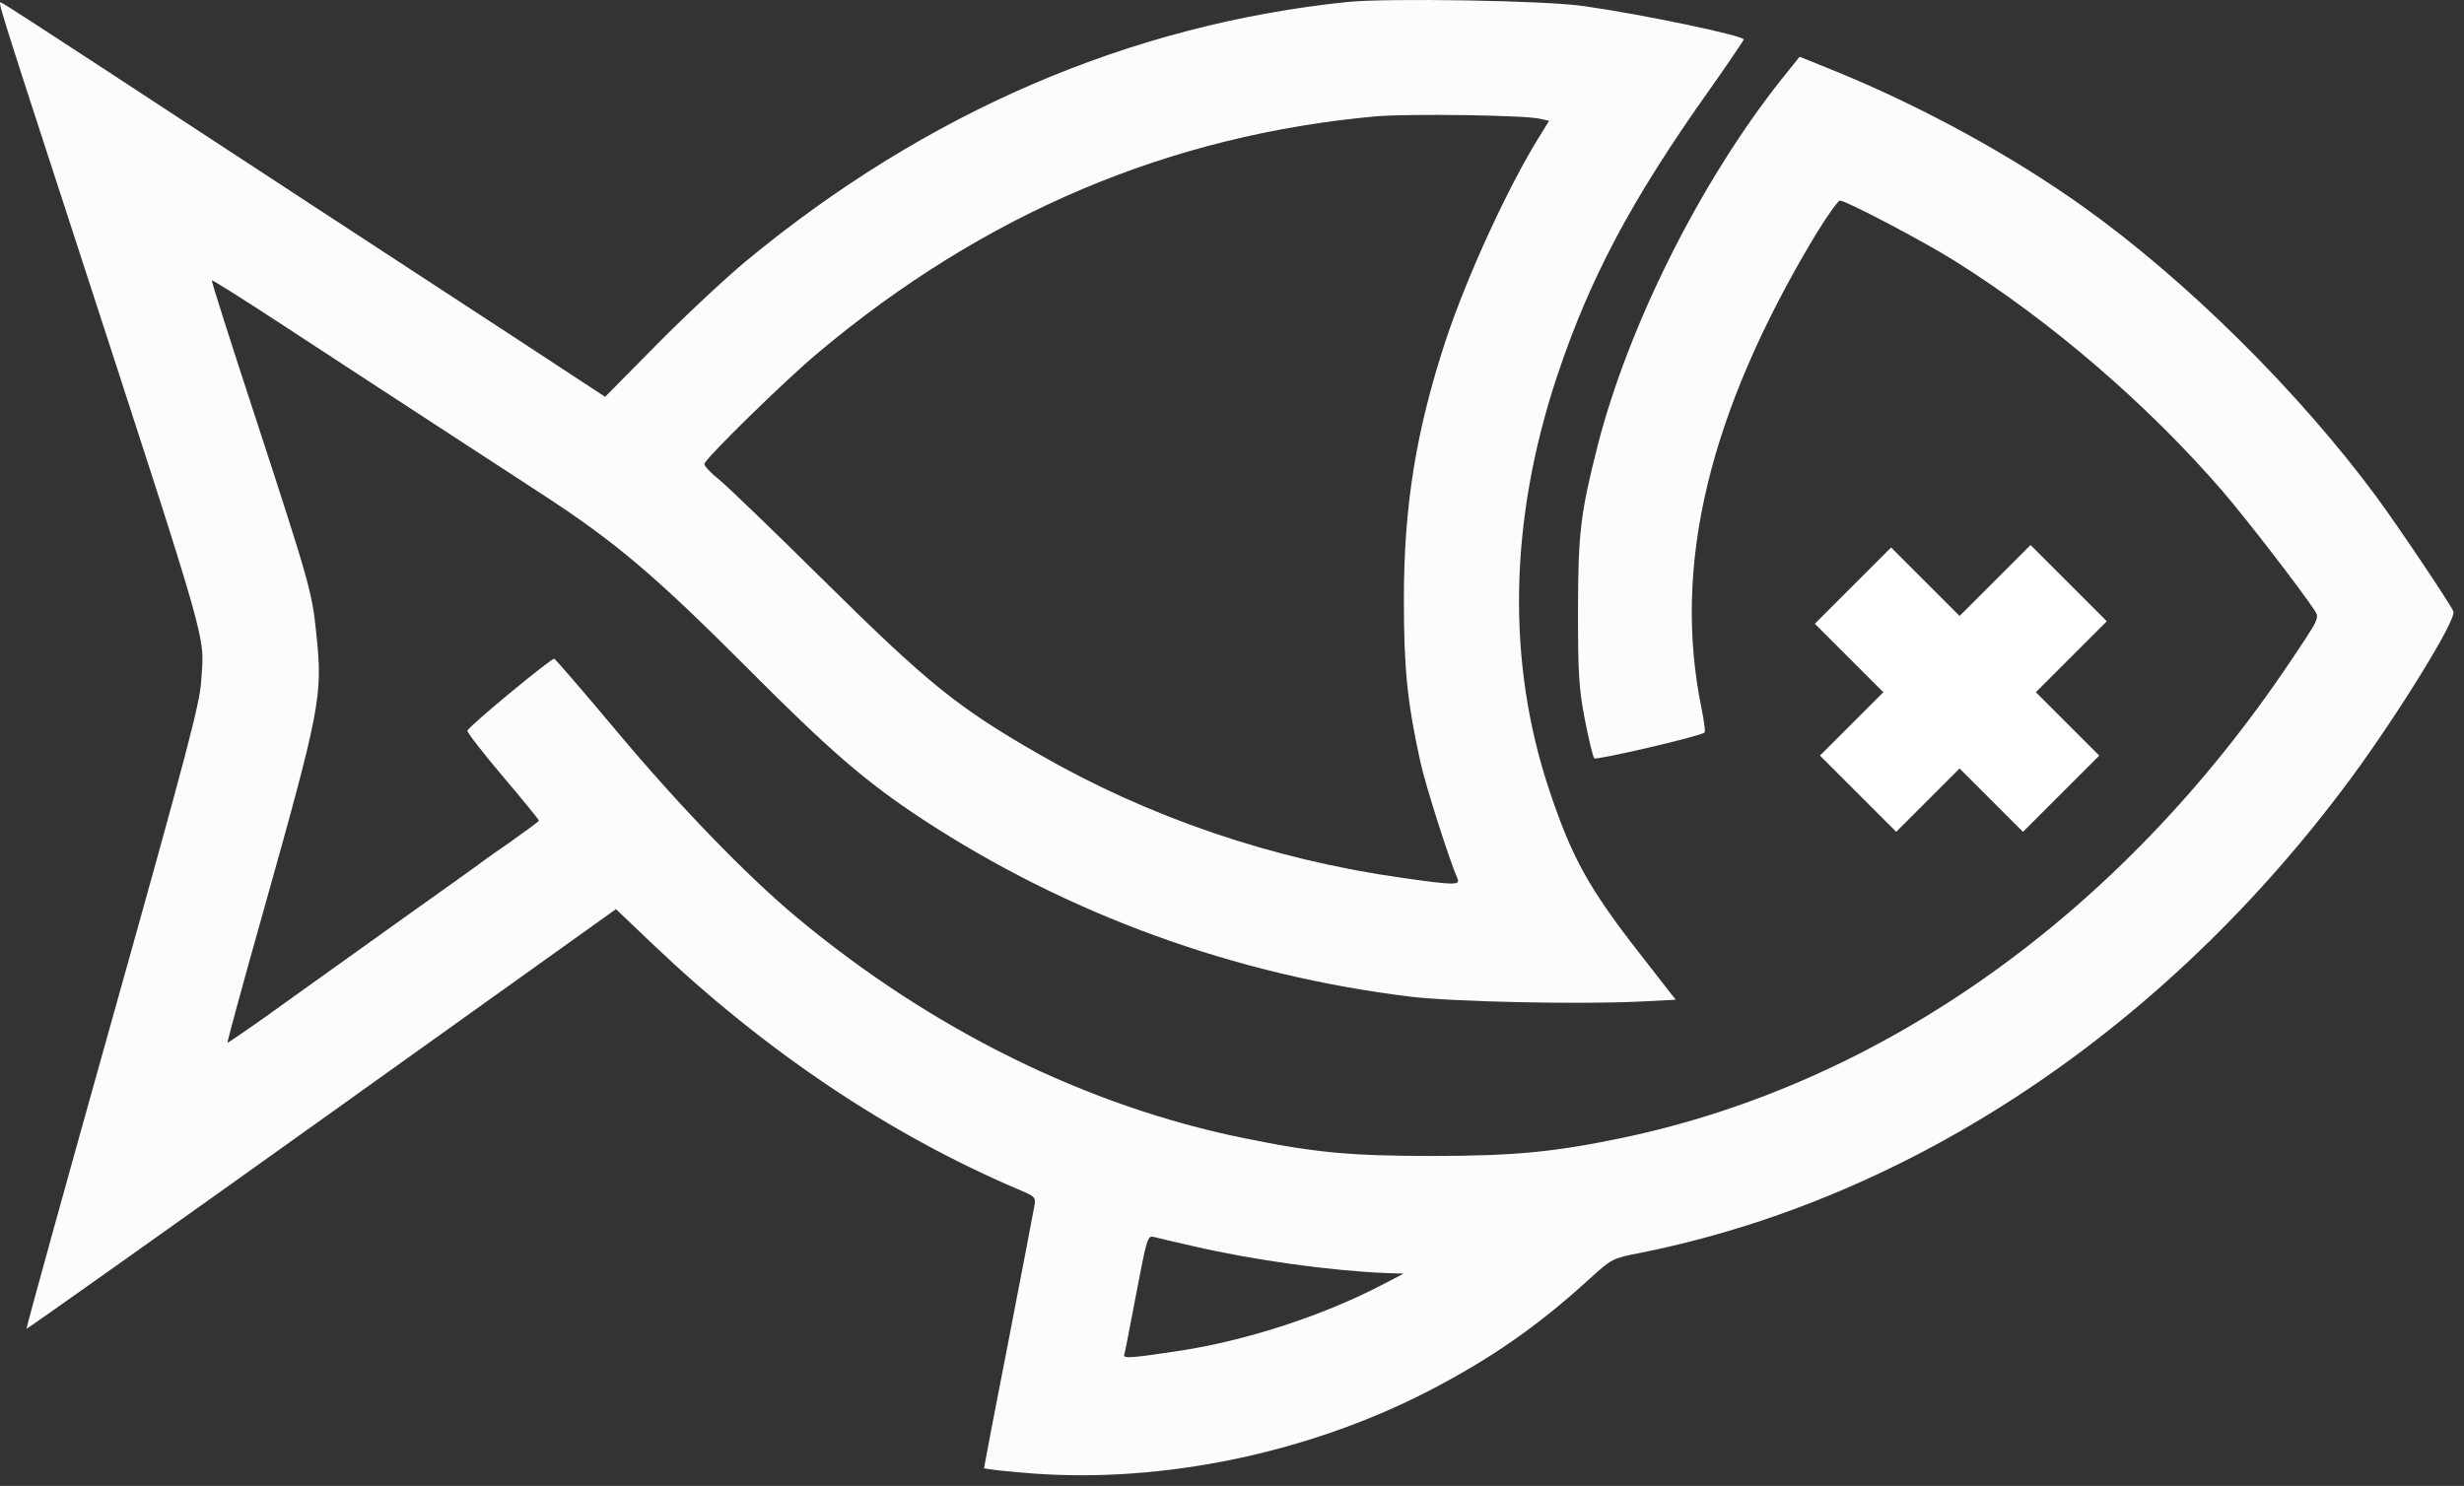 <svg width="126" height="76" viewBox="0 0 126 76" fill="none" xmlns="http://www.w3.org/2000/svg">
<rect x="0" y="0" width="126" height="76" fill="#333333" stroke="none"/>
<path d="M68.928 0.098C57.764 1.253 47.322 5.748 38.095 13.399C37.08 14.246 35.05 16.14 33.589 17.618L30.944 20.296L26.131 17.14C23.501 15.416 18.811 12.352 15.72 10.336C12.629 8.319 7.893 5.209 5.186 3.439C2.479 1.668 0.188 0.175 0.08 0.144C-0.119 0.067 -0.273 -0.41 3.879 12.337C10.845 33.767 10.445 32.366 10.291 34.814C10.215 35.999 9.584 38.401 5.755 52.056C3.31 60.77 1.326 67.944 1.357 67.959C1.372 67.99 8.169 63.171 16.443 57.26L31.498 46.499L33.405 48.315C39.11 53.75 45.446 57.999 51.997 60.801C52.95 61.201 52.981 61.216 52.889 61.709C52.843 61.986 52.243 65.096 51.566 68.606C50.874 72.131 50.321 75.041 50.321 75.087C50.321 75.133 51.443 75.257 52.827 75.364C59.471 75.857 66.883 74.317 73.019 71.161C76.233 69.499 78.647 67.821 81.323 65.373C82.415 64.388 82.446 64.357 83.876 64.08C97.732 61.309 110.726 52.641 120.199 39.833C122.629 36.538 125.627 31.689 125.458 31.273C125.32 30.919 122.675 26.978 121.522 25.407C117.523 20.004 111.803 14.338 106.543 10.582C102.806 7.919 98.316 5.471 93.887 3.654L92.026 2.9L91.027 4.147C86.936 9.335 83.276 16.648 81.707 22.759C80.831 26.193 80.693 27.27 80.693 31.273C80.693 34.475 80.739 35.214 81.046 36.815C81.246 37.831 81.462 38.724 81.523 38.786C81.631 38.894 86.998 37.647 87.167 37.462C87.213 37.416 87.136 36.877 87.013 36.246C85.506 28.933 87.382 21.112 92.811 12.06C93.41 11.075 93.995 10.259 94.087 10.259C94.394 10.259 98.3 12.306 99.946 13.338C104.821 16.386 109.803 20.666 113.648 25.115C114.94 26.624 117.646 30.134 118.354 31.211C118.615 31.612 118.6 31.627 117.123 33.828C108.481 46.714 96.317 55.397 82.953 58.199C79.478 58.922 77.432 59.123 73.234 59.123C69.051 59.123 67.237 58.953 63.623 58.214C55.58 56.582 47.63 52.657 40.756 46.93C38.187 44.79 34.743 41.233 31.498 37.354C29.837 35.368 28.407 33.721 28.345 33.69C28.207 33.644 23.978 37.139 23.901 37.369C23.87 37.446 24.685 38.493 25.7 39.694C26.731 40.91 27.561 41.926 27.561 41.972C27.546 42.019 26.854 42.527 26.008 43.127C25.147 43.712 24.347 44.297 24.209 44.405C24.055 44.513 22.671 45.513 21.102 46.622C19.534 47.746 16.781 49.716 14.966 51.009C13.167 52.318 11.66 53.349 11.629 53.334C11.614 53.303 12.414 50.332 13.429 46.745C16.397 36.184 16.504 35.599 16.181 32.458C15.951 30.257 15.874 29.964 13.09 21.436C11.814 17.556 10.799 14.354 10.83 14.338C10.861 14.308 12.398 15.278 14.259 16.494C20.134 20.343 25.024 23.514 27.684 25.253C31.421 27.686 33.436 29.379 38.095 34.044C42.447 38.416 44.231 39.956 47.122 41.865C54.565 46.76 63.146 49.886 72.158 50.979C74.372 51.24 80.739 51.379 83.876 51.225L85.691 51.133L83.83 48.746C81.215 45.39 80.37 43.835 79.232 40.433C77.033 33.875 77.171 26.624 79.616 19.265C81.292 14.231 83.415 10.228 87.428 4.578C88.351 3.269 89.135 2.115 89.166 2.022C89.243 1.838 83.968 0.729 81 0.314C79.032 0.021 71.004 -0.102 68.928 0.098ZM78.724 6.071L79.216 6.179L78.74 6.949C77.125 9.535 75.018 14.123 73.926 17.418C72.419 22.005 71.789 25.854 71.789 30.657C71.789 34.167 71.958 35.907 72.634 38.971C72.88 40.125 74.111 43.974 74.526 44.928C74.695 45.282 74.372 45.282 71.696 44.898C65.053 43.959 58.748 41.803 53.15 38.586C48.968 36.184 47.461 34.968 42.093 29.657C39.556 27.147 37.157 24.838 36.757 24.515C36.342 24.191 36.019 23.837 36.019 23.729C36.019 23.498 40.141 19.45 41.863 18.018C50.352 10.905 59.809 6.903 70.389 5.948C72.05 5.81 77.924 5.887 78.724 6.071ZM61.039 63.741C64.1 64.449 67.975 64.988 70.851 65.111L71.773 65.142L70.651 65.727C67.652 67.282 63.884 68.513 60.547 69.052C57.948 69.453 57.41 69.499 57.487 69.299C57.518 69.222 57.795 67.805 58.102 66.173C58.64 63.341 58.687 63.187 58.994 63.264C59.163 63.31 60.101 63.526 61.039 63.741Z" fill="#FCFCFD"/>
<rect x="96.703" y="28.003" width="15.052" height="5.515" transform="rotate(45 96.703 28.003)" fill="white"/>
<rect width="15.231" height="5.515" transform="matrix(-0.707 0.707 0.707 0.707 103.834 27.876)" fill="white"/>
</svg>
